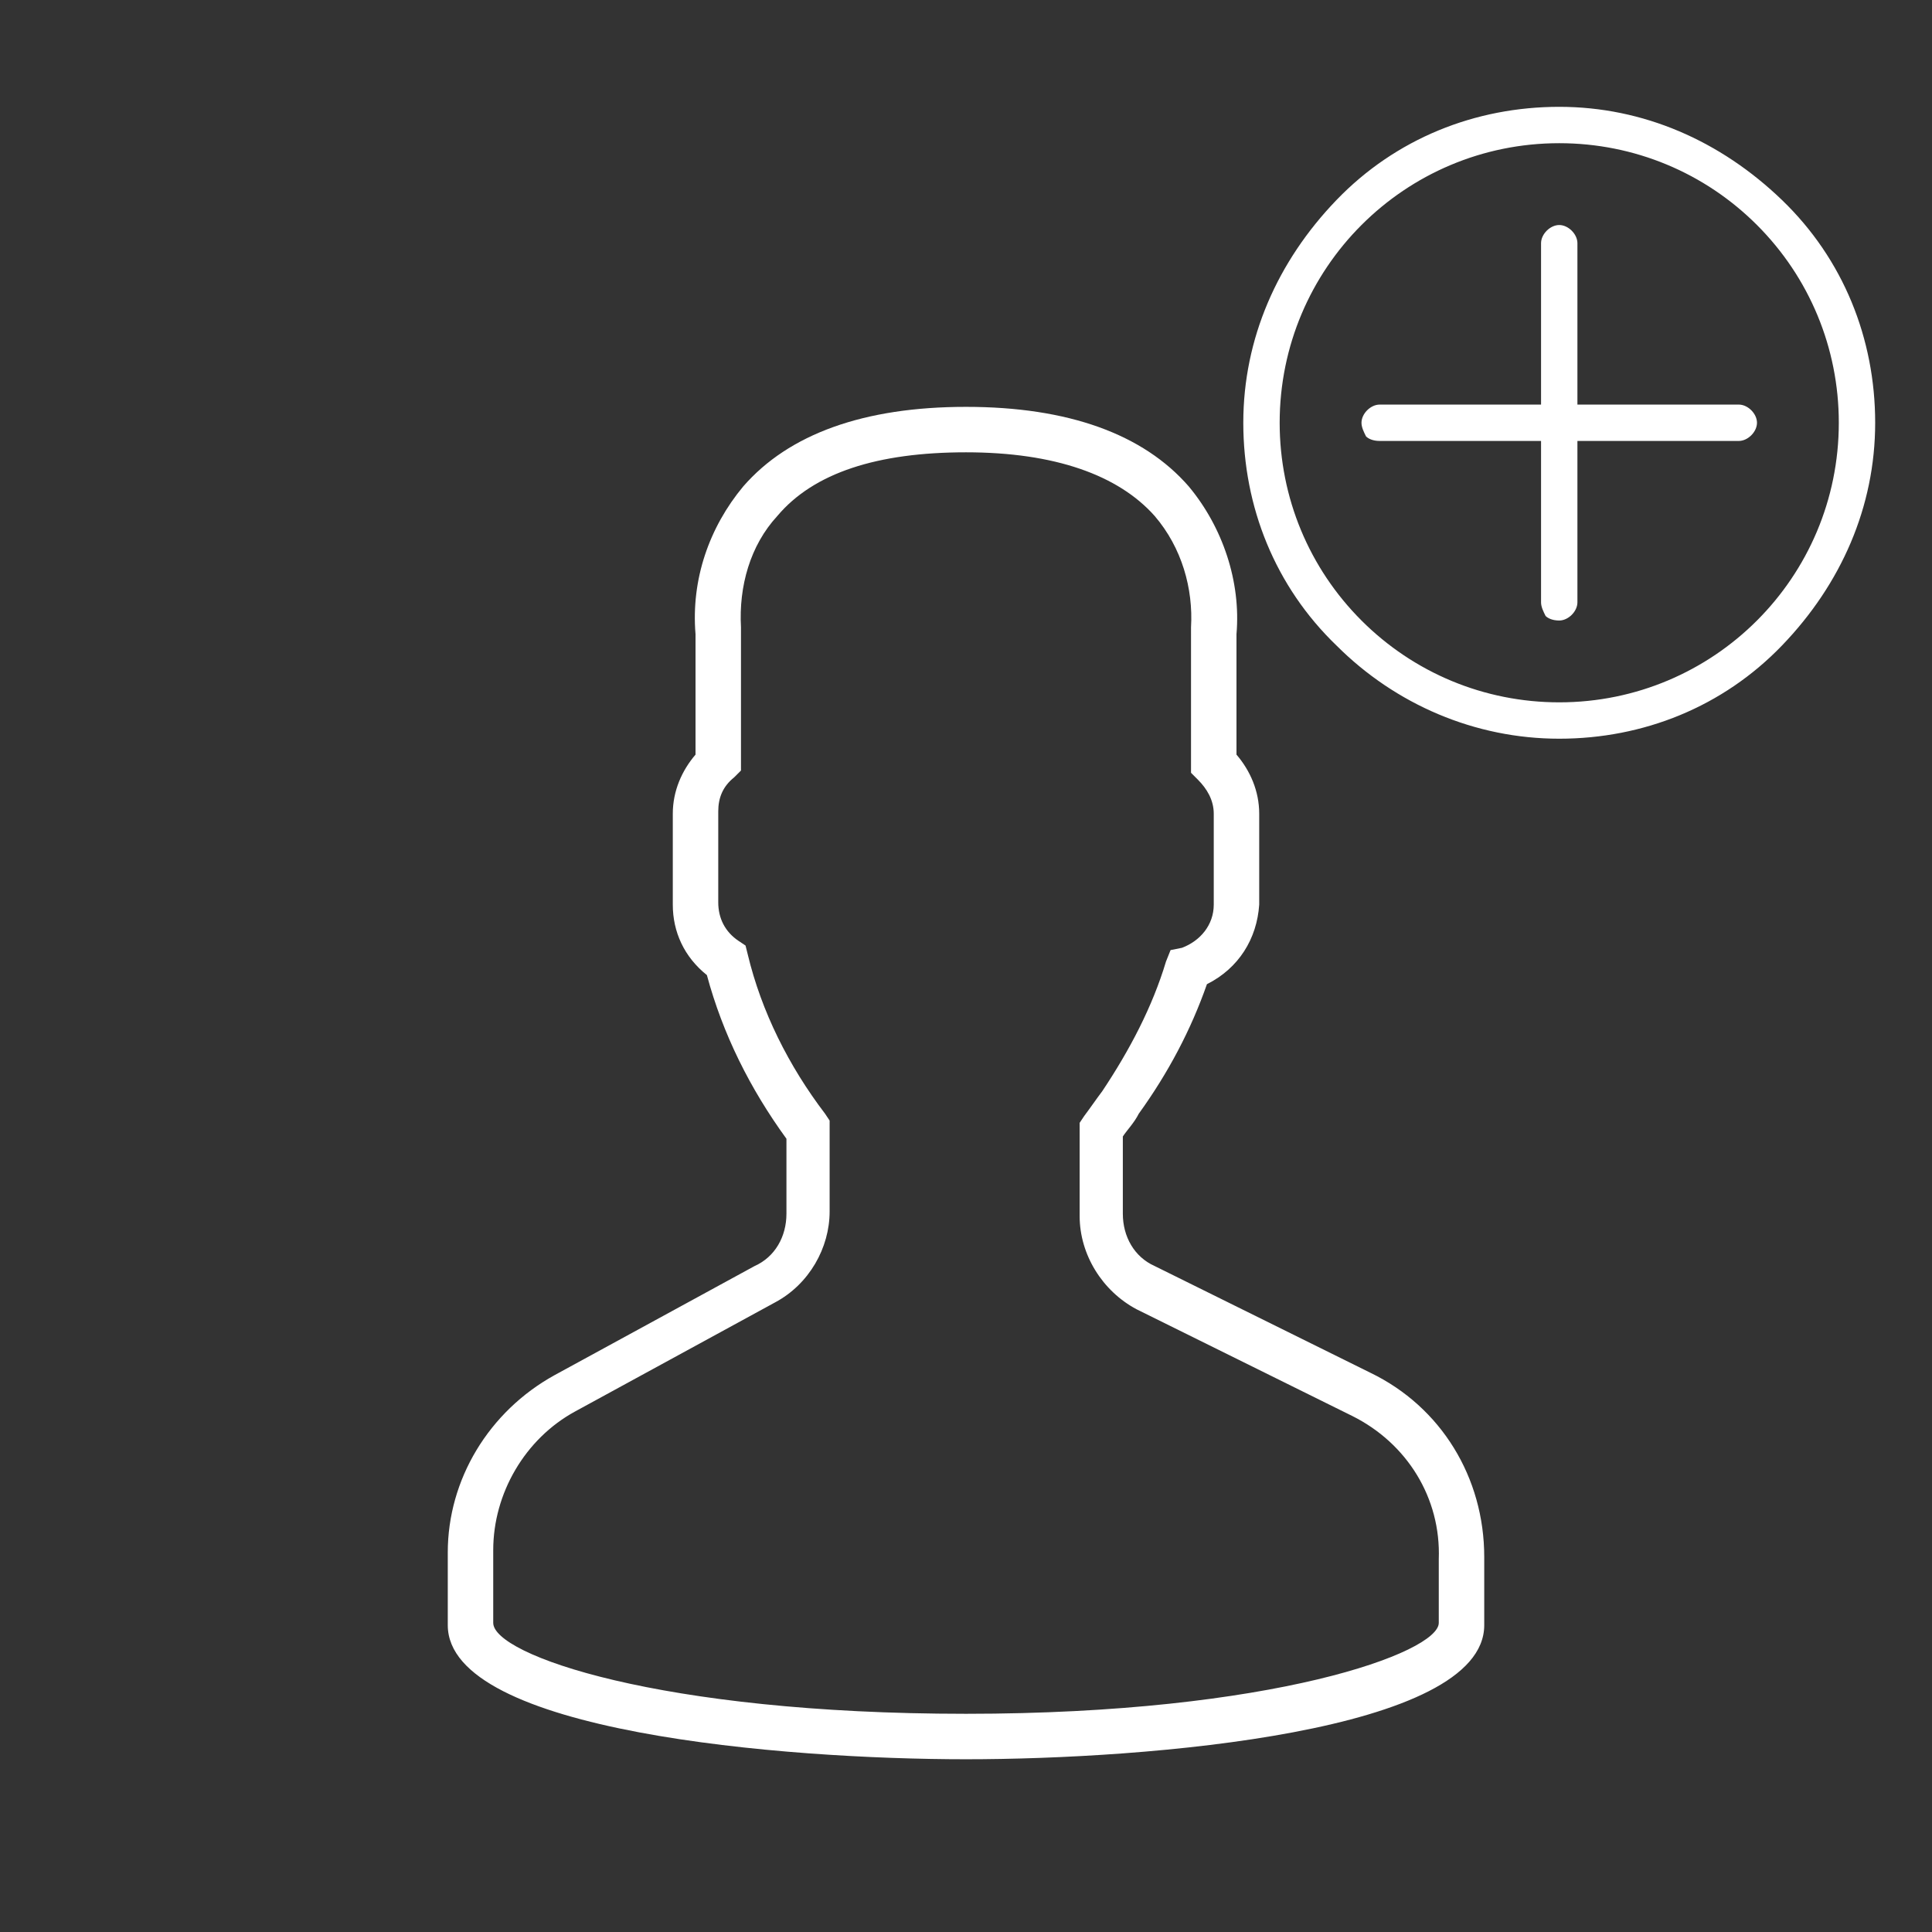 <?xml version="1.0" encoding="utf-8"?>
<!-- Generator: Adobe Illustrator 21.0.2, SVG Export Plug-In . SVG Version: 6.00 Build 0)  -->
<svg version="1.1" id="Calque_1" xmlns="http://www.w3.org/2000/svg" xmlns:xlink="http://www.w3.org/1999/xlink" x="0px" y="0px"
	 width="85px" height="85px" viewBox="0 0 85 85" style="enable-background:new 0 0 85 85;" xml:space="preserve">
<rect x="0" y="0" width="85" height="85" fill="#333333" stroke="none"/>
<style type="text/css">
	.st0{fill:#FFFFFF;}
</style>
<title>profil</title>
<path class="st0" d="M60.3,60.4l-9.5-4.7c-0.9-0.4-1.4-1.3-1.4-2.3V50c0.2-0.3,0.5-0.6,0.7-1c1.3-1.8,2.3-3.7,3-5.7
	c1.4-0.7,2.2-2,2.3-3.5v-4c0-1-0.4-1.9-1-2.6v-5.3c0.2-2.3-0.6-4.7-2.1-6.5c-2-2.3-5.3-3.5-9.8-3.5s-7.8,1.2-9.8,3.5
	c-1.5,1.8-2.3,4.1-2.1,6.5v5.3c-0.6,0.7-1,1.6-1,2.6v4c0,1.2,0.5,2.3,1.5,3.1c0.7,2.6,1.9,5,3.5,7.2v3.3c0,1-0.5,1.9-1.4,2.3
	l-8.8,4.8c-2.9,1.6-4.7,4.6-4.7,7.8v3.2c0,4.7,14.8,5.9,22.8,5.9s22.8-1.2,22.8-5.9v-3C65.3,65,63.4,61.9,60.3,60.4z M63.3,71.4
	c0,1.3-7.3,4-20.8,4s-20.8-2.6-20.8-4v-3.2c0-2.5,1.4-4.9,3.6-6.1l8.8-4.8c1.5-0.8,2.4-2.4,2.4-4v-4L36.3,49c-1.6-2.1-2.8-4.5-3.4-7
	l-0.1-0.4l-0.3-0.2c-0.6-0.4-0.9-1-0.9-1.7v-4c0-0.6,0.2-1.1,0.7-1.5l0.3-0.3v-6.3c-0.1-1.8,0.4-3.6,1.6-4.9
	c1.6-1.9,4.4-2.8,8.3-2.8s6.7,1,8.3,2.8c1.2,1.4,1.7,3.2,1.6,4.9V34l0.3,0.3c0.4,0.4,0.7,0.9,0.7,1.5v4c0,0.9-0.6,1.6-1.4,1.9
	l-0.5,0.1l-0.2,0.5c-0.6,2-1.6,3.9-2.8,5.7c-0.3,0.4-0.5,0.7-0.8,1.1l-0.2,0.3v4.1c0,1.7,1,3.3,2.5,4.1l9.5,4.7
	c2.4,1.2,3.9,3.6,3.8,6.3V71.4z"/>
<g>
	<g>
		<path class="st0" d="M82.5,18.6c0-3.7-1.4-7.2-4.1-9.8s-6.1-4.1-9.8-4.1c-3.7,0-7.2,1.4-9.8,4.1s-4.1,6.1-4.1,9.8s1.4,7.2,4.1,9.8
			c2.6,2.6,6.1,4.1,9.8,4.1c3.7,0,7.2-1.4,9.8-4.1S82.5,22.3,82.5,18.6z M68.6,30.9c-3.3,0-6.4-1.3-8.7-3.6
			c-2.3-2.3-3.6-5.4-3.6-8.7c0-6.8,5.5-12.3,12.3-12.3c3.3,0,6.4,1.3,8.7,3.6c2.3,2.3,3.6,5.4,3.6,8.7
			C80.9,25.4,75.4,30.9,68.6,30.9z"/>
		<path class="st0" d="M77.3,18.6c0-0.4-0.4-0.8-0.8-0.8l-7.1,0l0-7.1c0-0.4-0.4-0.8-0.8-0.8c-0.4,0-0.8,0.4-0.8,0.8l0,7.1l-7.1,0
			c-0.4,0-0.8,0.4-0.8,0.8c0,0.2,0.1,0.4,0.2,0.6c0.1,0.1,0.3,0.2,0.6,0.2l7.1,0l0,7.1c0,0.2,0.1,0.4,0.2,0.6
			c0.1,0.1,0.3,0.2,0.6,0.2c0.4,0,0.8-0.4,0.8-0.8l0-7.1l7.1,0C76.9,19.4,77.3,19,77.3,18.6z"/>
	</g>
</g>
</svg>
